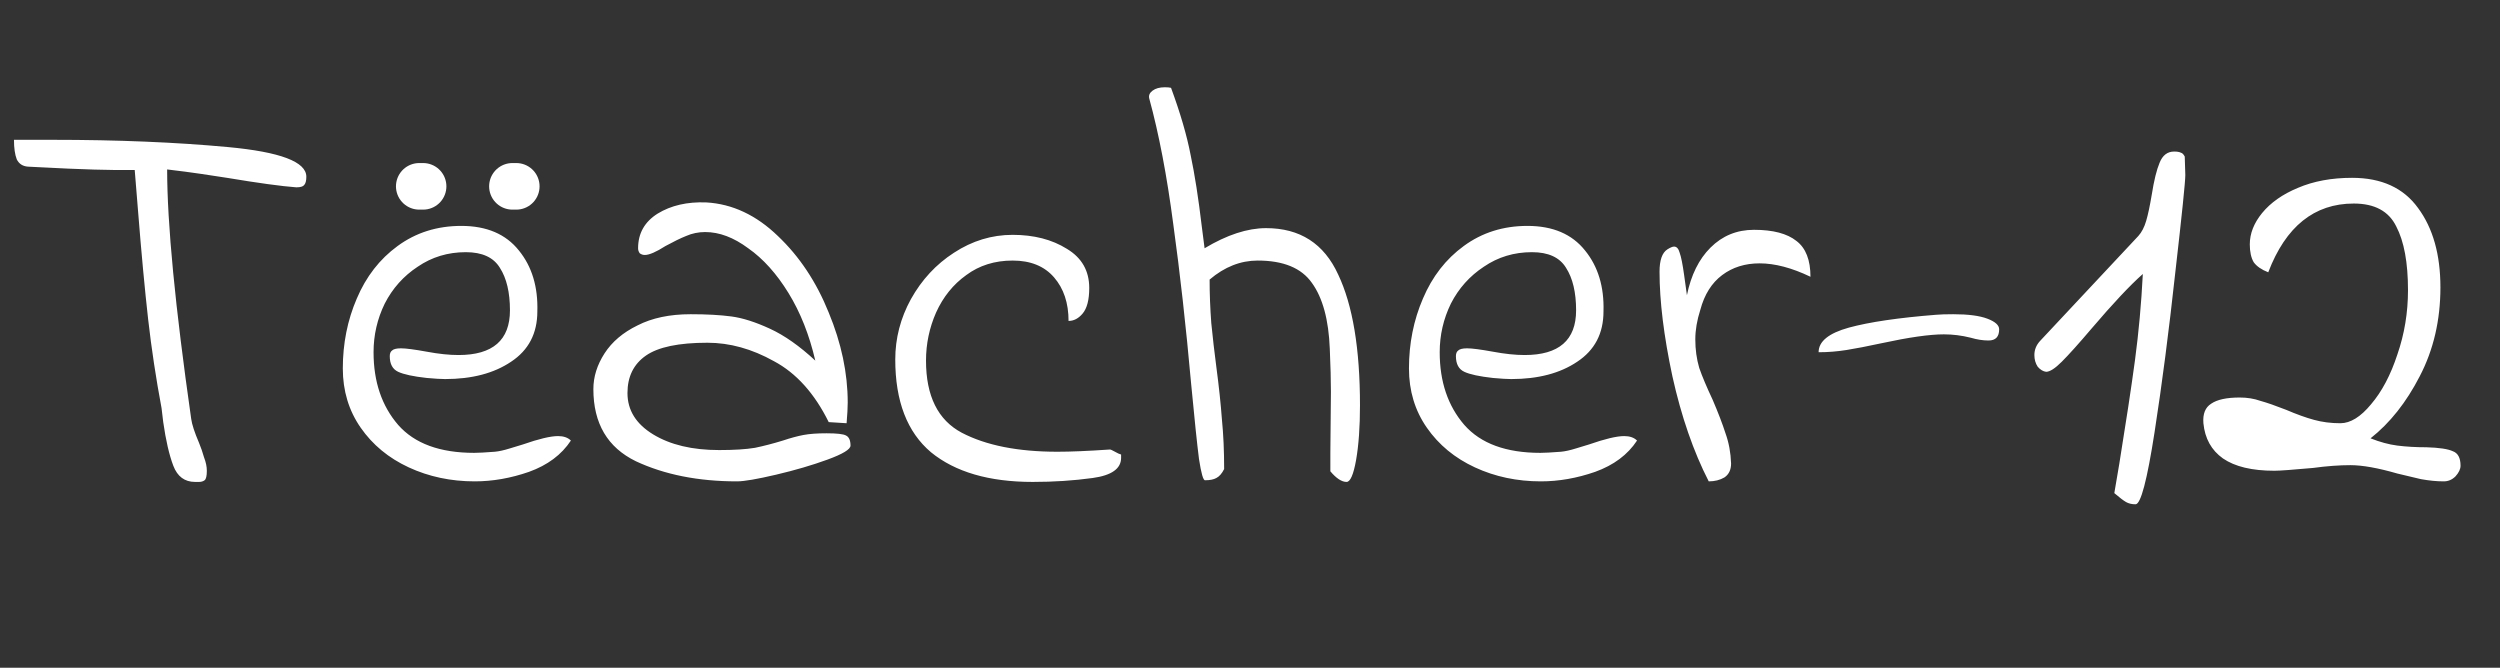 <svg width="161" height="43" viewBox="0 0 161 43" fill="none" xmlns="http://www.w3.org/2000/svg">
<rect x="0" y="0" width="161" height="43" fill="#333333" stroke="none"/>
<path d="M12.564 31.036C11.892 31.036 11.424 30.688 11.16 29.992C10.896 29.296 10.68 28.36 10.512 27.184L10.404 26.284C10.044 24.364 9.756 22.456 9.54 20.56C9.324 18.64 9.108 16.324 8.892 13.612L8.676 10.948C7.236 10.972 5.184 10.912 2.52 10.768L1.8 10.732C1.464 10.708 1.224 10.552 1.08 10.264C0.96 9.952 0.9 9.532 0.9 9.004H3.384C7.56 9.004 11.328 9.16 14.688 9.472C18.048 9.784 19.728 10.42 19.728 11.38C19.728 11.644 19.68 11.824 19.584 11.92C19.512 12.016 19.344 12.064 19.08 12.064C18.12 11.992 16.632 11.788 14.616 11.452C14.16 11.38 13.608 11.296 12.96 11.2C12.312 11.104 11.58 11.008 10.764 10.912C10.764 14.392 11.28 19.744 12.312 26.968C12.36 27.328 12.528 27.844 12.816 28.516C12.936 28.804 13.044 29.116 13.14 29.452C13.26 29.764 13.32 30.052 13.32 30.316C13.32 30.652 13.272 30.856 13.176 30.928C13.08 31 12.96 31.036 12.816 31.036C12.696 31.036 12.612 31.036 12.564 31.036ZM30.573 31C29.037 31 27.621 30.7 26.325 30.1C25.029 29.5 23.997 28.648 23.229 27.544C22.461 26.44 22.077 25.168 22.077 23.728C22.077 22.12 22.377 20.62 22.977 19.228C23.577 17.812 24.453 16.684 25.605 15.844C26.781 14.98 28.149 14.548 29.709 14.548C31.341 14.548 32.577 15.076 33.417 16.132C34.257 17.164 34.653 18.472 34.605 20.056C34.605 21.472 34.041 22.552 32.913 23.296C31.809 24.04 30.393 24.412 28.665 24.412C28.401 24.412 28.005 24.388 27.477 24.34C26.613 24.244 26.001 24.112 25.641 23.944C25.281 23.776 25.101 23.44 25.101 22.936C25.101 22.768 25.149 22.648 25.245 22.576C25.341 22.48 25.533 22.432 25.821 22.432C26.133 22.432 26.685 22.504 27.477 22.648C28.245 22.792 28.929 22.864 29.529 22.864C31.737 22.864 32.841 21.904 32.841 19.984C32.841 18.832 32.625 17.92 32.193 17.248C31.785 16.576 31.053 16.24 29.997 16.24C28.845 16.24 27.813 16.552 26.901 17.176C25.989 17.776 25.281 18.568 24.777 19.552C24.297 20.536 24.057 21.58 24.057 22.684C24.057 24.58 24.585 26.14 25.641 27.364C26.697 28.564 28.329 29.164 30.537 29.164C30.801 29.164 31.245 29.14 31.869 29.092C32.133 29.068 32.457 28.996 32.841 28.876C33.225 28.756 33.501 28.672 33.669 28.624C34.701 28.264 35.457 28.084 35.937 28.084C36.297 28.084 36.573 28.18 36.765 28.372C36.165 29.284 35.265 29.956 34.065 30.388C32.889 30.796 31.725 31 30.573 31ZM47.465 31C44.969 31 42.797 30.568 40.949 29.704C39.125 28.816 38.213 27.268 38.213 25.06C38.213 24.268 38.453 23.5 38.933 22.756C39.413 22.012 40.121 21.412 41.057 20.956C41.993 20.476 43.133 20.236 44.477 20.236C45.509 20.236 46.385 20.284 47.105 20.38C47.825 20.476 48.653 20.74 49.589 21.172C50.525 21.604 51.497 22.288 52.505 23.224C52.121 21.568 51.545 20.116 50.777 18.868C50.009 17.62 49.145 16.66 48.185 15.988C47.249 15.292 46.325 14.944 45.413 14.944C44.981 14.944 44.573 15.028 44.189 15.196C43.829 15.34 43.385 15.556 42.857 15.844C42.257 16.228 41.813 16.42 41.525 16.42C41.405 16.42 41.297 16.384 41.201 16.312C41.129 16.216 41.093 16.108 41.093 15.988C41.093 15.028 41.513 14.284 42.353 13.756C43.217 13.228 44.261 12.988 45.485 13.036C47.165 13.132 48.701 13.852 50.093 15.196C51.485 16.516 52.577 18.16 53.369 20.128C54.185 22.096 54.593 24.028 54.593 25.924C54.593 26.236 54.569 26.68 54.521 27.256L53.369 27.184C52.457 25.336 51.281 24.028 49.841 23.26C48.425 22.468 46.997 22.072 45.557 22.072C43.709 22.072 42.389 22.348 41.597 22.9C40.805 23.452 40.409 24.256 40.409 25.312C40.409 26.416 40.961 27.304 42.065 27.976C43.169 28.648 44.585 28.984 46.313 28.984C47.273 28.984 48.041 28.936 48.617 28.84C49.193 28.72 49.793 28.564 50.417 28.372C50.921 28.204 51.365 28.084 51.749 28.012C52.133 27.94 52.625 27.904 53.225 27.904C53.897 27.904 54.317 27.952 54.485 28.048C54.677 28.144 54.773 28.36 54.773 28.696C54.773 28.936 54.281 29.236 53.297 29.596C52.313 29.956 51.209 30.28 49.985 30.568C48.761 30.856 47.921 31 47.465 31ZM66.511 31.036C63.703 31.036 61.519 30.4 59.959 29.128C58.423 27.832 57.655 25.84 57.655 23.152C57.655 21.784 57.991 20.488 58.663 19.264C59.359 18.016 60.283 17.02 61.435 16.276C62.611 15.508 63.871 15.124 65.215 15.124C66.583 15.124 67.747 15.424 68.707 16.024C69.667 16.6 70.147 17.44 70.147 18.544C70.147 19.312 70.003 19.864 69.715 20.2C69.451 20.512 69.151 20.668 68.815 20.668C68.815 19.516 68.503 18.58 67.879 17.86C67.255 17.14 66.367 16.78 65.215 16.78C64.063 16.78 63.067 17.092 62.227 17.716C61.387 18.316 60.739 19.12 60.283 20.128C59.851 21.112 59.635 22.144 59.635 23.224C59.635 25.504 60.403 27.052 61.939 27.868C63.499 28.684 65.551 29.092 68.095 29.092C68.959 29.092 70.087 29.044 71.479 28.948C71.527 28.948 71.635 28.996 71.803 29.092C71.971 29.188 72.103 29.248 72.199 29.272V29.488C72.199 30.184 71.587 30.616 70.363 30.784C69.139 30.952 67.855 31.036 66.511 31.036ZM77.611 30.928C77.491 30.952 77.359 30.496 77.215 29.56C77.095 28.624 76.927 27.016 76.711 24.736C76.375 20.992 75.991 17.56 75.559 14.44C75.151 11.32 74.635 8.62 74.011 6.34C73.963 6.148 74.035 5.98 74.227 5.836C74.419 5.692 74.683 5.62 75.019 5.62C75.187 5.62 75.319 5.632 75.415 5.656C76.015 7.288 76.435 8.728 76.675 9.976C76.939 11.224 77.179 12.76 77.395 14.584L77.575 15.988C79.015 15.124 80.335 14.692 81.535 14.692C83.719 14.692 85.267 15.688 86.179 17.68C87.115 19.648 87.583 22.456 87.583 26.104C87.583 27.496 87.499 28.672 87.331 29.632C87.163 30.568 86.959 31.036 86.719 31.036C86.407 31.036 86.059 30.808 85.675 30.352V29.164L85.711 25.24C85.711 24.496 85.687 23.572 85.639 22.468C85.567 20.596 85.183 19.18 84.487 18.22C83.815 17.26 82.651 16.78 80.995 16.78C79.891 16.78 78.859 17.188 77.899 18.004C77.899 18.916 77.935 19.852 78.007 20.812C78.103 21.772 78.211 22.708 78.331 23.62C78.499 24.892 78.619 26.02 78.691 27.004C78.787 27.964 78.835 29.032 78.835 30.208C78.691 30.496 78.523 30.688 78.331 30.784C78.163 30.88 77.923 30.928 77.611 30.928ZM99.233 31C97.697 31 96.281 30.7 94.985 30.1C93.689 29.5 92.657 28.648 91.889 27.544C91.121 26.44 90.737 25.168 90.737 23.728C90.737 22.12 91.037 20.62 91.637 19.228C92.237 17.812 93.113 16.684 94.265 15.844C95.441 14.98 96.809 14.548 98.369 14.548C100.001 14.548 101.237 15.076 102.077 16.132C102.917 17.164 103.313 18.472 103.265 20.056C103.265 21.472 102.701 22.552 101.573 23.296C100.469 24.04 99.053 24.412 97.325 24.412C97.061 24.412 96.665 24.388 96.137 24.34C95.273 24.244 94.661 24.112 94.301 23.944C93.941 23.776 93.761 23.44 93.761 22.936C93.761 22.768 93.809 22.648 93.905 22.576C94.001 22.48 94.193 22.432 94.481 22.432C94.793 22.432 95.345 22.504 96.137 22.648C96.905 22.792 97.589 22.864 98.189 22.864C100.397 22.864 101.501 21.904 101.501 19.984C101.501 18.832 101.285 17.92 100.853 17.248C100.445 16.576 99.713 16.24 98.657 16.24C97.505 16.24 96.473 16.552 95.561 17.176C94.649 17.776 93.941 18.568 93.437 19.552C92.957 20.536 92.717 21.58 92.717 22.684C92.717 24.58 93.245 26.14 94.301 27.364C95.357 28.564 96.989 29.164 99.197 29.164C99.461 29.164 99.905 29.14 100.529 29.092C100.793 29.068 101.117 28.996 101.501 28.876C101.885 28.756 102.161 28.672 102.329 28.624C103.361 28.264 104.117 28.084 104.597 28.084C104.957 28.084 105.233 28.18 105.425 28.372C104.825 29.284 103.925 29.956 102.725 30.388C101.549 30.796 100.385 31 99.233 31ZM110.042 31C109.058 29.08 108.278 26.824 107.702 24.232C107.15 21.64 106.874 19.396 106.874 17.5C106.874 16.756 107.042 16.276 107.378 16.06C107.57 15.94 107.714 15.88 107.81 15.88C107.978 15.88 108.098 16.012 108.17 16.276C108.266 16.54 108.362 17.02 108.458 17.716L108.638 19.012C108.902 17.716 109.406 16.696 110.15 15.952C110.918 15.184 111.854 14.8 112.958 14.8C114.182 14.8 115.094 15.04 115.694 15.52C116.294 15.976 116.594 16.744 116.594 17.824C115.394 17.248 114.302 16.96 113.318 16.96C112.382 16.96 111.578 17.212 110.906 17.716C110.234 18.22 109.766 18.964 109.502 19.948C109.286 20.62 109.178 21.256 109.178 21.856C109.178 22.504 109.262 23.116 109.43 23.692C109.622 24.244 109.91 24.928 110.294 25.744C110.654 26.584 110.93 27.304 111.122 27.904C111.338 28.504 111.458 29.152 111.482 29.848C111.482 30.256 111.338 30.556 111.05 30.748C110.762 30.916 110.426 31 110.042 31ZM117.118 22.684C117.118 21.988 117.766 21.46 119.062 21.1C120.382 20.74 122.254 20.464 124.678 20.272C124.942 20.248 125.314 20.236 125.794 20.236C126.754 20.236 127.486 20.332 127.99 20.524C128.494 20.716 128.746 20.944 128.746 21.208C128.746 21.688 128.518 21.928 128.062 21.928C127.702 21.928 127.318 21.868 126.91 21.748C126.334 21.604 125.758 21.532 125.182 21.532C124.27 21.532 122.926 21.724 121.15 22.108C120.262 22.3 119.518 22.444 118.918 22.54C118.318 22.636 117.718 22.684 117.118 22.684ZM137.53 32.476C137.29 32.476 137.086 32.428 136.918 32.332C136.75 32.236 136.498 32.044 136.162 31.756L136.486 29.848C136.918 27.184 137.254 24.964 137.494 23.188C137.734 21.388 137.902 19.54 137.998 17.644C137.182 18.364 136.078 19.54 134.686 21.172C133.87 22.132 133.234 22.84 132.778 23.296C132.346 23.728 132.01 23.944 131.77 23.944C131.578 23.92 131.398 23.812 131.23 23.62C131.086 23.404 131.014 23.152 131.014 22.864C131.014 22.528 131.134 22.228 131.374 21.964L137.71 15.196C137.926 14.956 138.094 14.632 138.214 14.224C138.334 13.816 138.454 13.252 138.574 12.532C138.718 11.62 138.886 10.936 139.078 10.48C139.27 10 139.582 9.76 140.014 9.76C140.206 9.76 140.35 9.784 140.446 9.832C140.542 9.856 140.626 9.94 140.698 10.084L140.734 11.272C140.734 11.704 140.518 13.804 140.086 17.572C139.678 21.316 139.234 24.736 138.754 27.832C138.274 30.928 137.866 32.476 137.53 32.476ZM157.379 31C156.923 31 156.431 30.952 155.903 30.856C155.399 30.736 154.895 30.616 154.391 30.496C153.143 30.136 152.135 29.956 151.367 29.956C150.647 29.956 149.843 30.016 148.955 30.136C147.635 30.256 146.807 30.316 146.471 30.316C145.031 30.316 143.927 30.052 143.159 29.524C142.415 28.996 141.995 28.24 141.899 27.256C141.851 26.656 142.019 26.236 142.403 25.996C142.787 25.732 143.399 25.6 144.239 25.6C144.719 25.6 145.163 25.672 145.571 25.816C146.003 25.936 146.555 26.128 147.227 26.392C147.899 26.68 148.499 26.896 149.027 27.04C149.555 27.184 150.119 27.256 150.719 27.256C151.367 27.256 152.027 26.848 152.699 26.032C153.395 25.216 153.959 24.148 154.391 22.828C154.847 21.508 155.075 20.128 155.075 18.688C155.075 16.912 154.823 15.544 154.319 14.584C153.839 13.6 152.927 13.108 151.583 13.108C149.039 13.108 147.203 14.584 146.075 17.536C145.643 17.368 145.331 17.152 145.139 16.888C144.971 16.6 144.887 16.216 144.887 15.736C144.887 15.04 145.151 14.368 145.679 13.72C146.231 13.048 146.999 12.508 147.983 12.1C148.991 11.668 150.155 11.452 151.475 11.452C153.371 11.452 154.787 12.1 155.723 13.396C156.683 14.692 157.163 16.396 157.163 18.508C157.163 20.62 156.719 22.528 155.831 24.232C154.967 25.912 153.911 27.244 152.663 28.228C153.263 28.468 153.839 28.624 154.391 28.696C154.967 28.768 155.591 28.804 156.263 28.804C157.079 28.828 157.643 28.912 157.955 29.056C158.291 29.176 158.459 29.488 158.459 29.992C158.459 30.208 158.351 30.436 158.135 30.676C157.919 30.892 157.667 31 157.379 31Z" fill="white"/>
<path d="M27 12H27.248" stroke="white" stroke-width="3" stroke-linecap="round"/>
<path d="M33 12H33.248" stroke="white" stroke-width="3" stroke-linecap="round"/>
</svg>
